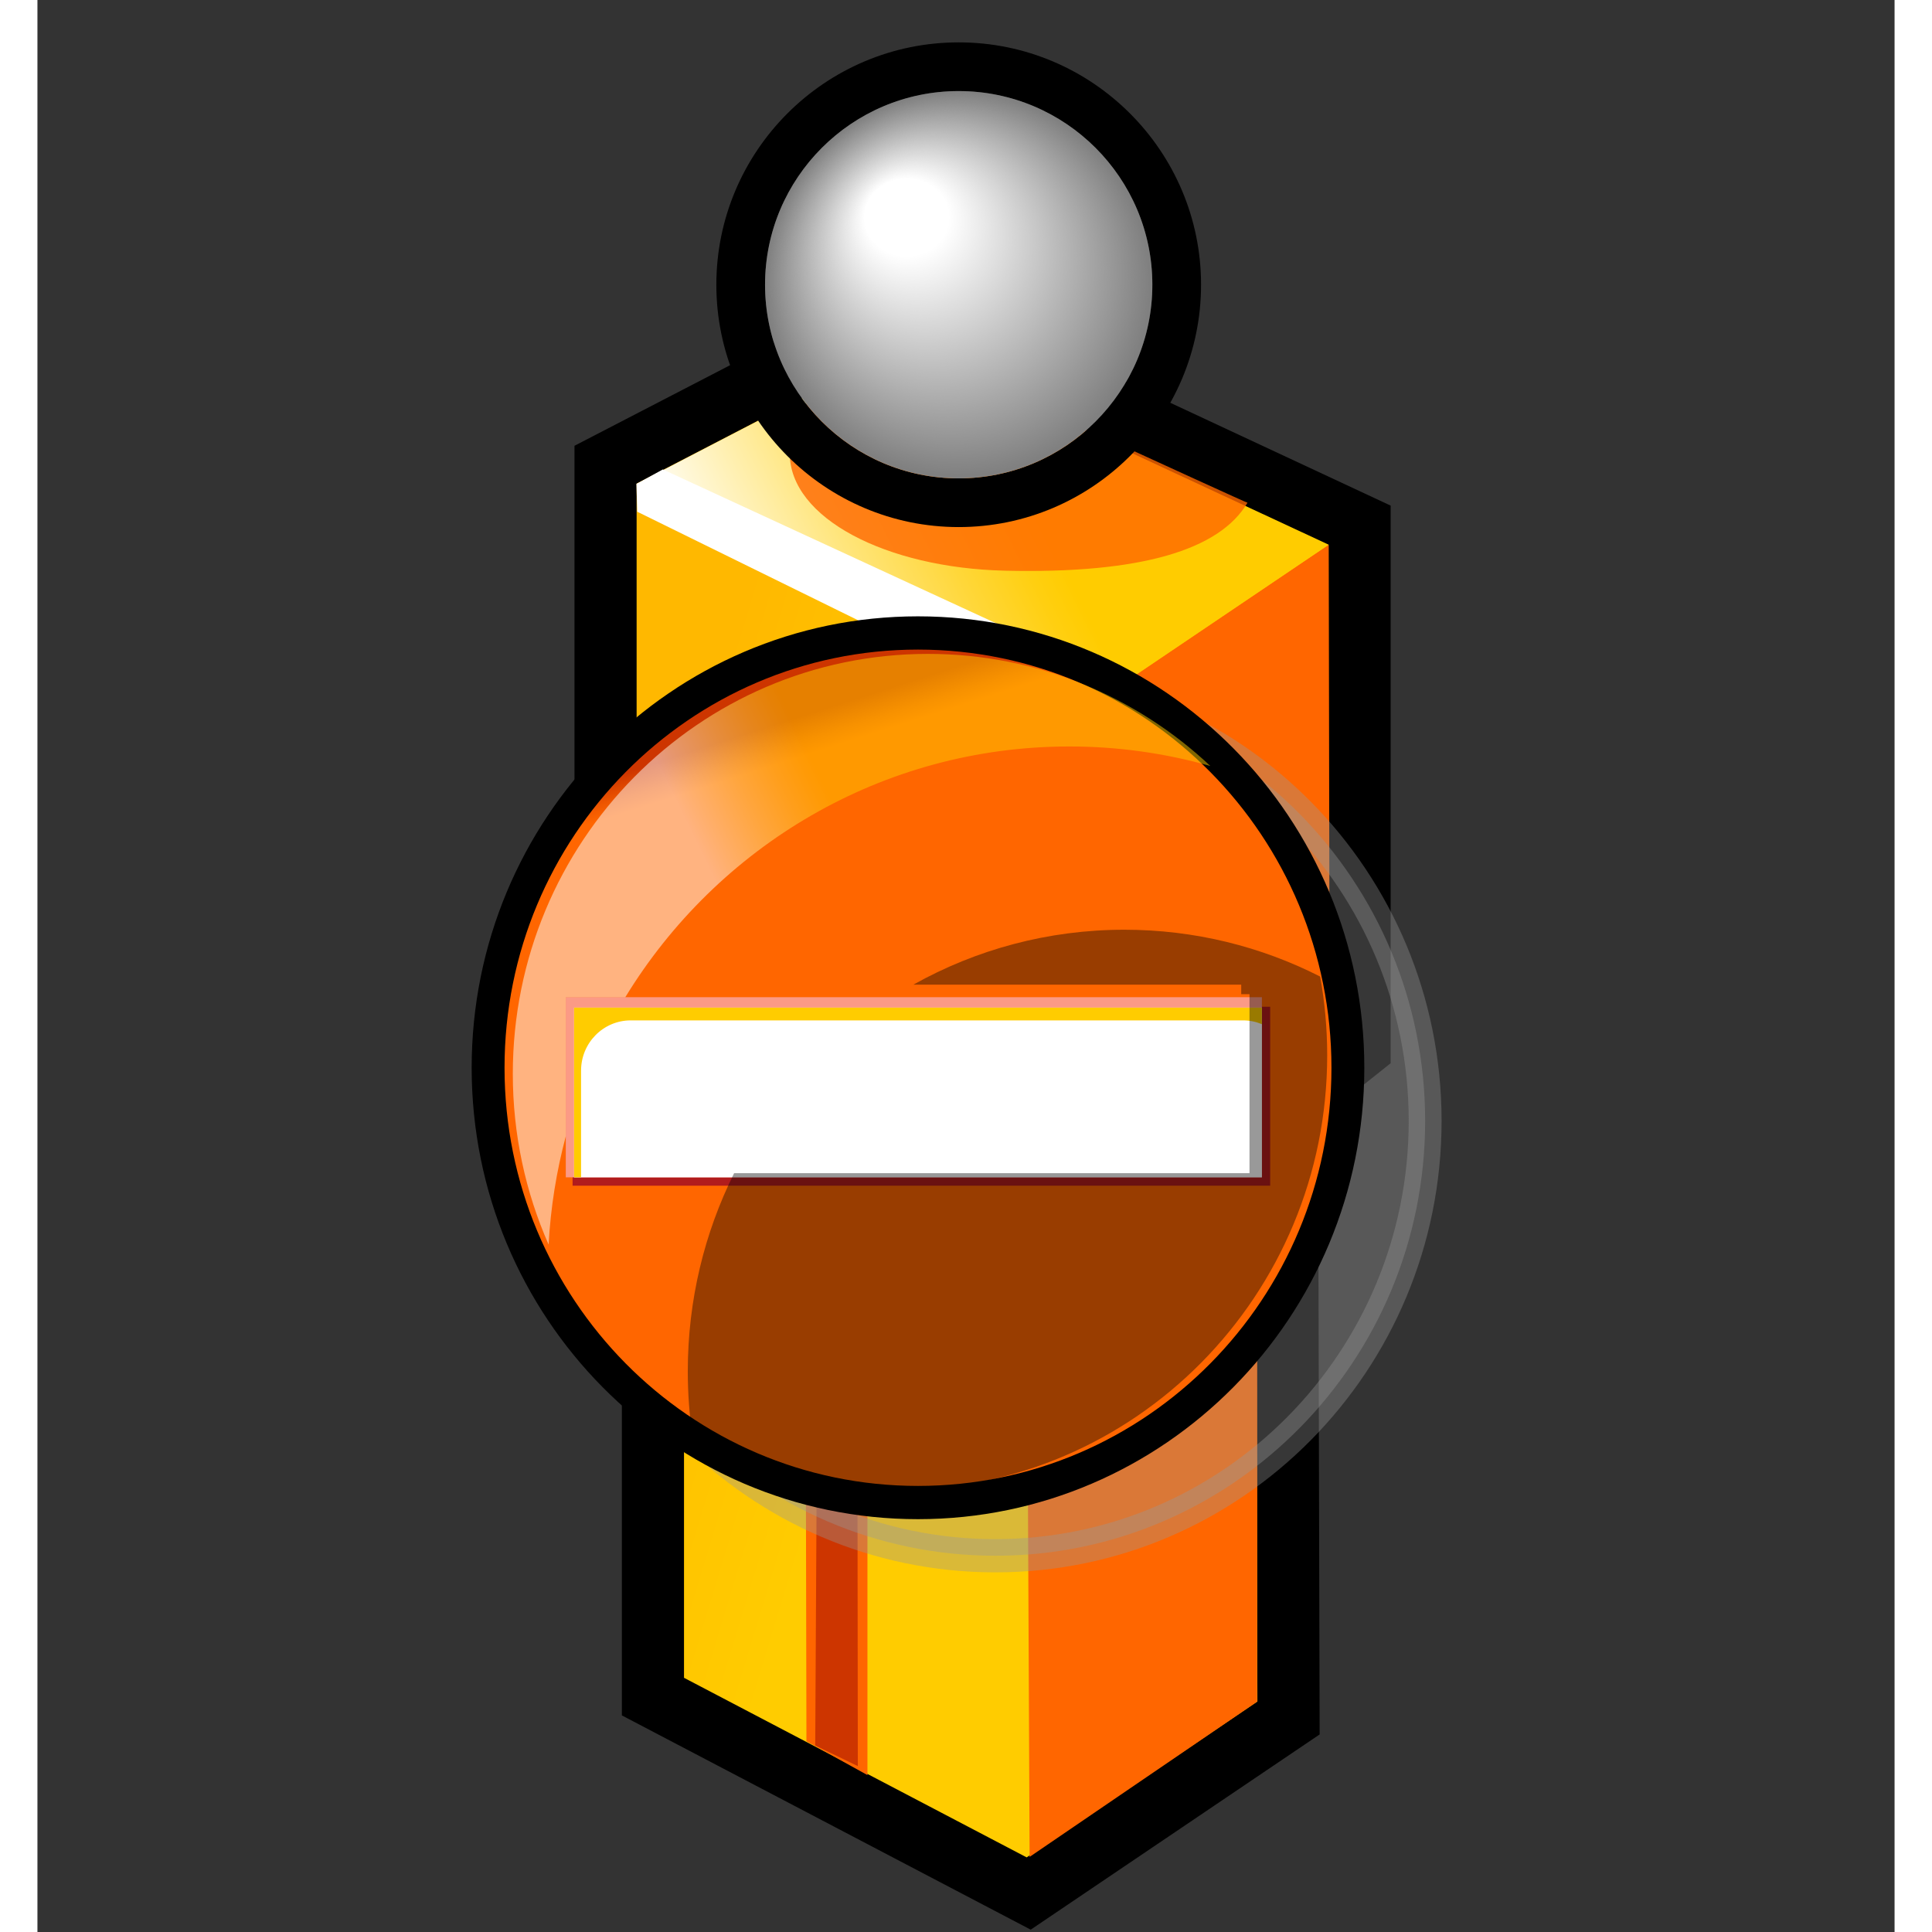 <?xml version="1.0" encoding="UTF-8" standalone="no"?>
<!DOCTYPE svg PUBLIC "-//W3C//DTD SVG 20010904//EN"
"http://www.w3.org/TR/2001/REC-SVG-20010904/DTD/svg10.dtd">
<!-- Created with Sodipodi ("http://www.sodipodi.com/") -->
<svg
   xmlns="http://www.w3.org/2000/svg"
   xmlns:xlink="http://www.w3.org/1999/xlink"
   version="1"
   x="0"
   y="0"
   width="60"
   height="60"
   viewBox="0.287 -0.141 124 129"
   id="svg153">
  <rect x="0.287" y="-0.141" width="124" height="129" fill="#333333" stroke="none"/>
  <defs
     id="defs523" />
  <g
     transform="matrix(1.084,0,0,1.084,19.078,-10.85)"
     style="font-size:12;"
     id="g1286">
    <path
       d="M 34.158 27.802 L 15.745 37.337 L 15.745 74.532 C 15.745 74.532 18.425 75.748 18.663 75.856 C 18.663 80.198 18.663 115.541 18.663 115.541 L 43.847 128.739 L 61.644 116.714 C 61.644 116.714 61.556 82.275 61.548 78.929 C 62.871 77.874 66.017 75.37 66.017 75.37 L 66.017 41.022 L 35.83 26.936 L 34.158 27.802 z "
       id="path208" />
    <g
       id="g209">
      <path
         d="M 62.189 43.46 L 35.919 31.2 L 19.572 39.665 L 19.572 72.066 L 22.491 73.39 L 22.491 113.225 L 43.598 124.287 L 57.81 114.683 L 57.714 77.085 L 62.189 73.524 L 62.189 43.46 L 62.189 43.46 z "
         id="path210" />
    </g>
    <g
       id="g211">
      <linearGradient
         x1="33.536"
         y1="93.762"
         x2="13.731"
         y2="87.754"
         id="XMLID_5_"
         gradientUnits="userSpaceOnUse"
         spreadMethod="pad">
        <stop
           style="stop-color:#ffcc00;stop-opacity:1;"
           offset="0"
           id="stop213" />
        <stop
           style="stop-color:#ffbc00;stop-opacity:1;"
           offset="0.811"
           id="stop214" />
        <stop
           style="stop-color:#ffb800;stop-opacity:1;"
           offset="1"
           id="stop215" />
        
        
        
      </linearGradient>
      <path
         d="M 22.491 71.19 L 22.491 113.225 L 43.598 124.287 L 57.81 114.683 L 57.706 73.62 L 46.38 81.967 L 22.491 71.19 z "
         style="fill:url(#XMLID_5_);"
         id="path219" />
    </g>
    <g
       id="g220">
      <path
         d="M 43.578 80.414 L 57.798 70.781 L 57.798 114.692 L 43.778 124.257 L 43.578 80.414 z "
         style="fill:#ff6600;"
         id="path221" />
    </g>
    <g
       id="g222">
      <linearGradient
         x1="52.671"
         y1="87.704"
         x2="50.952"
         y2="82.26"
         id="XMLID_6_"
         gradientUnits="userSpaceOnUse"
         spreadMethod="pad">
        <stop
           style="stop-color:#ff6600;stop-opacity:1;"
           offset="0"
           id="stop224" />
        <stop
           style="stop-color:#ef5700;stop-opacity:1;"
           offset="0.377"
           id="stop225" />
        <stop
           style="stop-color:#cd3500;stop-opacity:1;"
           offset="1"
           id="stop226" />
        
        
        
      </linearGradient>
      <path
         d="M 43.577 80.177 L 57.796 70.546 L 57.796 85.455 L 43.692 92.658 L 43.577 80.177 z "
         style="fill:url(#XMLID_6_);"
         id="path230" />
    </g>
    <g
       id="g231">
      <linearGradient
         x1="44.161"
         y1="58.74"
         x2="24.357"
         y2="52.733"
         id="XMLID_7_"
         gradientUnits="userSpaceOnUse"
         spreadMethod="pad">
        <stop
           style="stop-color:#ffcc00;stop-opacity:1;"
           offset="0"
           id="stop233" />
        <stop
           style="stop-color:#ffbc00;stop-opacity:1;"
           offset="0.811"
           id="stop234" />
        <stop
           style="stop-color:#ffb800;stop-opacity:1;"
           offset="1"
           id="stop235" />
        
        
        
      </linearGradient>
      <path
         d="M 19.572 39.665 L 19.572 72.066 L 47.885 84.911 L 62.189 73.526 L 62.189 43.46 L 35.919 31.2 L 19.572 39.665 z "
         style="fill:url(#XMLID_7_);"
         id="path239" />
    </g>
    <g
       id="g240">
      <path
         d="M 47.771 53.155 L 62.2 43.43 L 62.261 73.583 L 47.886 84.946 L 47.771 53.155 z "
         style="fill:#ff6600;"
         id="path241" />
    </g>
    <path
       d="M 31.876 83.159 C 30.892 82.645 29.963 83.357 29.963 83.357 L 30.032 117.135 L 33.79 119.217 L 33.79 85.345 C 33.79 85.345 32.802 83.64 31.876 83.159 z "
       style="fill:#ff6600;"
       id="path242" />
    <path
       d="M 31.733 83.935 C 30.909 83.775 30.755 84.242 30.755 84.242 L 30.574 117.396 L 33.197 118.664 L 33.158 85.346 C 33.159 85.345 32.503 84.086 31.733 83.935 z "
       style="fill:#cd3500;"
       id="path243" />
    <g
       id="g244">
      <linearGradient
         x1="44.07"
         y1="41.096"
         x2="25.079"
         y2="50.449"
         id="XMLID_8_"
         gradientUnits="userSpaceOnUse"
         spreadMethod="pad">
        <stop
           style="stop-color:#ffcc00;stop-opacity:1;"
           offset="0"
           id="stop246" />
        <stop
           style="stop-color:#ffcf10;stop-opacity:1;"
           offset="0.096"
           id="stop247" />
        <stop
           style="stop-color:#ffd739;stop-opacity:1;"
           offset="0.283"
           id="stop248" />
        <stop
           style="stop-color:#ffe57b;stop-opacity:1;"
           offset="0.543"
           id="stop249" />
        <stop
           style="stop-color:#fff7d6;stop-opacity:1;"
           offset="0.862"
           id="stop250" />
        <stop
           style="stop-color:#ffffff;stop-opacity:1;"
           offset="1"
           id="stop251" />
        
        
        
      </linearGradient>
      <path
         d="M 19.56 39.69 L 47.754 53.19 L 62.2 43.43 L 35.919 31.2 L 19.56 39.69 z "
         style="fill:url(#XMLID_8_);"
         id="path255" />
    </g>
    <path
       d="M 19.56 39.69 L 19.611 41.399 L 47.765 55.237 L 47.754 53.19 L 49.632 51.928 L 21.186 38.795 L 19.56 39.69 z "
       style="fill:#ffffff;"
       id="path256" />
    <g
       style="opacity:0.8;"
       id="g257">
      <path
         d="M 29.004 37.802 C 29.004 34.905 31.464 32.306 35.982 31.154 C 36.036 31.158 57.193 40.892 57.2 40.845 C 55.482 43.755 50.631 45.226 42.267 45.032 C 34.944 44.861 29.004 41.794 29.004 37.802 z "
         style="fill:#ff6600;"
         id="path258" />
    </g>
    <path
       d="M 24.483 27.417 C 24.483 35.648 31.179 42.345 39.41 42.345 C 47.641 42.345 54.339 35.649 54.339 27.417 C 54.339 19.186 47.642 12.489 39.41 12.489 C 31.18 12.489 24.483 19.186 24.483 27.417 z M 27.483 27.417 C 27.483 20.84 32.833 15.489 39.41 15.489 C 45.988 15.489 51.339 20.84 51.339 27.417 C 51.339 33.994 45.988 39.345 39.41 39.345 C 32.833 39.345 27.483 33.994 27.483 27.417 z "
       id="path259" />
    <g
       id="g261">
      <path
         d="M 27.483 27.417 C 27.483 20.84 32.834 15.489 39.41 15.489 C 45.988 15.489 51.339 20.84 51.339 27.417 C 51.339 33.994 45.988 39.345 39.41 39.345 C 32.834 39.345 27.483 33.994 27.483 27.417 z "
         style="fill:#808080;"
         id="path262" />
      <path
         d="M 39.385 15.531 C 45.923 15.531 51.241 20.848 51.241 27.385 C 51.241 33.921 45.923 39.238 39.385 39.238 C 32.849 39.238 27.531 33.921 27.531 27.385 C 27.531 20.848 32.849 15.531 39.385 15.531 z "
         style="fill:#808080;"
         id="path263" />
      <path
         d="M 39.36 15.573 C 45.858 15.573 51.143 20.857 51.143 27.352 C 51.143 33.847 45.858 39.131 39.36 39.131 C 32.863 39.131 27.579 33.847 27.579 27.352 C 27.579 20.857 32.864 15.573 39.36 15.573 z "
         style="fill:#818181;"
         id="path264" />
      <path
         d="M 39.335 15.616 C 45.793 15.616 51.046 20.866 51.046 27.32 C 51.046 33.775 45.793 39.025 39.335 39.025 C 32.879 39.025 27.626 33.775 27.626 27.32 C 27.626 20.866 32.879 15.616 39.335 15.616 z "
         style="fill:#828282;"
         id="path265" />
      <path
         d="M 39.31 15.658 C 45.728 15.658 50.949 20.875 50.949 27.288 C 50.949 33.701 45.728 38.918 39.31 38.918 C 32.894 38.918 27.674 33.701 27.674 27.288 C 27.674 20.875 32.895 15.658 39.31 15.658 z "
         style="fill:#838383;"
         id="path266" />
      <path
         d="M 39.285 15.7 C 45.663 15.7 50.851 20.884 50.851 27.256 C 50.851 33.628 45.663 38.812 39.285 38.812 C 32.909 38.812 27.722 33.628 27.722 27.256 C 27.722 20.884 32.909 15.7 39.285 15.7 z "
         style="fill:#848484;"
         id="path267" />
      <path
         d="M 39.26 15.742 C 45.598 15.742 50.753 20.892 50.753 27.223 C 50.753 33.554 45.599 38.705 39.26 38.705 C 32.925 38.705 27.769 33.555 27.769 27.224 C 27.769 20.893 32.925 15.742 39.26 15.742 z "
         style="fill:#858585;"
         id="path268" />
      <path
         d="M 39.235 15.783 C 45.533 15.783 50.655 20.9 50.655 27.191 C 50.655 33.481 45.532 38.598 39.235 38.598 C 32.939 38.598 27.817 33.481 27.817 27.191 C 27.817 20.9 32.939 15.783 39.235 15.783 z "
         style="fill:#868686;"
         id="path269" />
      <path
         d="M 39.21 15.826 C 45.468 15.826 50.557 20.909 50.557 27.159 C 50.557 33.408 45.468 38.492 39.21 38.492 C 32.954 38.492 27.864 33.408 27.864 27.159 C 27.865 20.909 32.955 15.826 39.21 15.826 z "
         style="fill:#878787;"
         id="path270" />
      <path
         d="M 39.186 15.868 C 45.404 15.868 50.461 20.918 50.461 27.127 C 50.461 33.335 45.404 38.385 39.186 38.385 C 32.97 38.385 27.913 33.335 27.913 27.127 C 27.913 20.918 32.97 15.868 39.186 15.868 z "
         style="fill:#888888;"
         id="path271" />
      <path
         d="M 39.161 15.91 C 45.339 15.91 50.363 20.927 50.363 27.095 C 50.363 33.262 45.339 38.279 39.161 38.279 C 32.985 38.279 27.961 33.262 27.961 27.095 C 27.96 20.927 32.984 15.91 39.161 15.91 z "
         style="fill:#898989;"
         id="path272" />
      <path
         d="M 39.136 15.952 C 45.274 15.952 50.265 20.935 50.265 27.062 C 50.265 33.189 45.273 38.172 39.136 38.172 C 33 38.172 28.008 33.188 28.008 27.062 C 28.008 20.936 33 15.952 39.136 15.952 z "
         style="fill:#8a8a8a;"
         id="path273" />
      <path
         d="M 39.11 15.994 C 45.208 15.994 50.167 20.945 50.167 27.03 C 50.167 33.115 45.208 38.066 39.11 38.066 C 33.015 38.066 28.055 33.116 28.055 27.03 C 28.056 20.944 33.015 15.994 39.11 15.994 z "
         style="fill:#8b8b8b;"
         id="path274" />
      <path
         d="M 39.085 16.036 C 45.143 16.036 50.069 20.953 50.069 26.997 C 50.069 33.041 45.142 37.958 39.085 37.958 C 33.029 37.958 28.103 33.041 28.103 26.997 C 28.103 20.953 33.03 16.036 39.085 16.036 z "
         style="fill:#8c8c8c;"
         id="path275" />
      <path
         d="M 39.061 16.078 C 45.079 16.078 49.973 20.961 49.973 26.965 C 49.973 32.968 45.079 37.851 39.061 37.851 C 33.046 37.851 28.151 32.968 28.151 26.965 C 28.151 20.961 33.045 16.078 39.061 16.078 z "
         style="fill:#8d8d8d;"
         id="path276" />
      <path
         d="M 39.036 16.12 C 45.014 16.12 49.875 20.97 49.875 26.932 C 49.875 32.895 45.014 37.745 39.036 37.745 C 33.06 37.745 28.199 32.895 28.199 26.932 C 28.199 20.97 33.06 16.12 39.036 16.12 z "
         style="fill:#8e8e8e;"
         id="path277" />
      <path
         d="M 39.011 16.162 C 44.949 16.162 49.778 20.978 49.778 26.9 C 49.778 32.822 44.949 37.638 39.011 37.638 C 33.075 37.638 28.247 32.822 28.247 26.9 C 28.247 20.979 33.075 16.162 39.011 16.162 z "
         style="fill:#8f8f8f;"
         id="path278" />
      <path
         d="M 38.986 16.204 C 44.883 16.204 49.679 20.987 49.679 26.868 C 49.679 32.749 44.883 37.532 38.986 37.532 C 33.09 37.532 28.294 32.749 28.294 26.868 C 28.294 20.987 33.09 16.204 38.986 16.204 z "
         style="fill:#909090;"
         id="path279" />
      <path
         d="M 38.961 16.247 C 44.818 16.247 49.582 20.997 49.582 26.836 C 49.582 32.675 44.818 37.425 38.961 37.425 C 33.105 37.425 28.341 32.675 28.341 26.836 C 28.341 20.997 33.105 16.247 38.961 16.247 z "
         style="fill:#919191;"
         id="path280" />
      <path
         d="M 38.936 16.289 C 44.753 16.289 49.484 21.005 49.484 26.803 C 49.484 32.602 44.753 37.318 38.936 37.318 C 33.121 37.318 28.389 32.602 28.389 26.803 C 28.389 21.005 33.121 16.289 38.936 16.289 z "
         style="fill:#929292;"
         id="path281" />
      <path
         d="M 38.911 16.33 C 44.688 16.33 49.387 21.013 49.387 26.771 C 49.387 32.528 44.689 37.211 38.911 37.211 C 33.136 37.211 28.437 32.528 28.437 26.771 C 28.437 21.013 33.136 16.33 38.911 16.33 z "
         style="fill:#939393;"
         id="path282" />
      <path
         d="M 38.886 16.372 C 44.623 16.372 49.289 21.022 49.289 26.739 C 49.289 32.456 44.622 37.105 38.886 37.105 C 33.15 37.105 28.485 32.455 28.485 26.739 C 28.485 21.023 33.15 16.372 38.886 16.372 z "
         style="fill:#949494;"
         id="path283" />
      <path
         d="M 38.861 16.414 C 44.558 16.414 49.192 21.031 49.192 26.706 C 49.192 32.381 44.558 36.998 38.861 36.998 C 33.166 36.998 28.532 32.382 28.532 26.706 C 28.533 21.031 33.166 16.414 38.861 16.414 z "
         style="fill:#959595;"
         id="path284" />
      <path
         d="M 38.836 16.456 C 44.493 16.456 49.094 21.039 49.094 26.674 C 49.094 32.309 44.493 36.891 38.836 36.891 C 33.181 36.891 28.58 32.308 28.58 26.674 C 28.58 21.04 33.181 16.456 38.836 16.456 z "
         style="fill:#969696;"
         id="path285" />
      <path
         d="M 38.812 16.499 C 44.429 16.499 48.997 21.049 48.997 26.642 C 48.997 32.235 44.429 36.786 38.812 36.786 C 33.196 36.786 28.628 32.236 28.628 26.642 C 28.628 21.048 33.196 16.499 38.812 16.499 z "
         style="fill:#979797;"
         id="path286" />
      <path
         d="M 38.787 16.541 C 44.364 16.541 48.899 21.058 48.899 26.61 C 48.899 32.162 44.364 36.679 38.787 36.679 C 33.211 36.679 28.676 32.162 28.676 26.61 C 28.676 21.058 33.211 16.541 38.787 16.541 z "
         style="fill:#989898;"
         id="path287" />
      <path
         d="M 38.762 16.583 C 44.299 16.583 48.801 21.066 48.801 26.578 C 48.801 32.089 44.299 36.572 38.762 36.572 C 33.226 36.572 28.723 32.089 28.723 26.578 C 28.723 21.065 33.226 16.583 38.762 16.583 z "
         style="fill:#999999;"
         id="path288" />
      <path
         d="M 38.736 16.625 C 44.233 16.625 48.703 21.074 48.703 26.545 C 48.703 32.016 44.233 36.465 38.736 36.465 C 33.241 36.465 28.771 32.015 28.771 26.545 C 28.771 21.075 33.241 16.625 38.736 16.625 z "
         style="fill:#9a9a9a;"
         id="path289" />
      <path
         d="M 38.711 16.667 C 44.168 16.667 48.606 21.084 48.606 26.513 C 48.606 31.943 44.168 36.359 38.711 36.359 C 33.256 36.359 28.818 31.943 28.818 26.513 C 28.818 21.083 33.256 16.667 38.711 16.667 z "
         style="fill:#9b9b9b;"
         id="path290" />
      <path
         d="M 38.687 16.709 C 44.104 16.709 48.509 21.091 48.509 26.48 C 48.509 31.869 44.104 36.251 38.687 36.251 C 33.271 36.251 28.867 31.868 28.867 26.48 C 28.867 21.092 33.271 16.709 38.687 16.709 z "
         style="fill:#9c9c9c;"
         id="path291" />
      <path
         d="M 38.662 16.751 C 44.038 16.751 48.411 21.1 48.411 26.448 C 48.411 31.796 44.038 36.145 38.662 36.145 C 33.287 36.145 28.914 31.795 28.914 26.448 C 28.914 21.101 33.287 16.751 38.662 16.751 z "
         style="fill:#9d9d9d;"
         id="path292" />
      <path
         d="M 38.637 16.793 C 43.973 16.793 48.313 21.109 48.313 26.415 C 48.313 31.722 43.973 36.038 38.637 36.038 C 33.302 36.038 28.962 31.722 28.962 26.415 C 28.962 21.109 33.302 16.793 38.637 16.793 z "
         style="fill:#9e9e9e;"
         id="path293" />
      <path
         d="M 38.612 16.835 C 43.908 16.835 48.216 21.118 48.216 26.383 C 48.216 31.649 43.908 35.932 38.612 35.932 C 33.317 35.932 29.01 31.649 29.01 26.383 C 29.01 21.118 33.316 16.835 38.612 16.835 z "
         style="fill:#9f9f9f;"
         id="path294" />
      <path
         d="M 38.587 16.876 C 43.843 16.876 48.118 21.126 48.118 26.351 C 48.118 31.576 43.843 35.825 38.587 35.825 C 33.332 35.825 29.057 31.575 29.057 26.351 C 29.057 21.126 33.332 16.876 38.587 16.876 z "
         style="fill:#a0a0a0;"
         id="path295" />
      <path
         d="M 38.562 16.919 C 43.779 16.919 48.021 21.135 48.021 26.319 C 48.021 31.503 43.779 35.718 38.562 35.718 C 33.347 35.718 29.105 31.502 29.105 26.319 C 29.105 21.136 33.347 16.919 38.562 16.919 z "
         style="fill:#a1a1a1;"
         id="path296" />
      <path
         d="M 38.537 16.961 C 43.714 16.961 47.923 21.144 47.923 26.287 C 47.923 31.43 43.714 35.612 38.537 35.612 C 33.362 35.612 29.153 31.43 29.153 26.287 C 29.152 21.144 33.362 16.961 38.537 16.961 z "
         style="fill:#a2a2a2;"
         id="path297" />
      <path
         d="M 38.512 17.003 C 43.649 17.003 47.825 21.152 47.825 26.254 C 47.825 31.356 43.648 35.505 38.512 35.505 C 33.377 35.505 29.2 31.356 29.2 26.254 C 29.2 21.152 33.377 17.003 38.512 17.003 z "
         style="fill:#a3a3a3;"
         id="path298" />
      <path
         d="M 38.487 17.045 C 43.584 17.045 47.728 21.161 47.728 26.222 C 47.728 31.283 43.584 35.399 38.487 35.399 C 33.392 35.399 29.248 31.283 29.248 26.222 C 29.248 21.161 33.392 17.045 38.487 17.045 z "
         style="fill:#a4a4a4;"
         id="path299" />
      <path
         d="M 38.462 17.087 C 43.519 17.087 47.63 21.17 47.63 26.19 C 47.63 31.21 43.518 35.292 38.462 35.292 C 33.407 35.292 29.295 31.209 29.295 26.19 C 29.295 21.171 33.407 17.087 38.462 17.087 z "
         style="fill:#a5a5a5;"
         id="path300" />
      <path
         d="M 38.437 17.129 C 43.453 17.129 47.533 21.178 47.533 26.157 C 47.533 31.136 43.453 35.184 38.437 35.184 C 33.422 35.184 29.343 31.135 29.343 26.157 C 29.343 21.178 33.422 17.129 38.437 17.129 z "
         style="fill:#a6a6a6;"
         id="path301" />
      <path
         d="M 38.412 17.171 C 43.388 17.171 47.434 21.186 47.434 26.124 C 47.434 31.062 43.388 35.078 38.412 35.078 C 33.437 35.078 29.391 31.062 29.391 26.124 C 29.391 21.186 33.437 17.171 38.412 17.171 z "
         style="fill:#a7a7a7;"
         id="path302" />
      <path
         d="M 38.387 17.213 C 43.323 17.213 47.337 21.195 47.337 26.092 C 47.337 30.989 43.323 34.971 38.387 34.971 C 33.452 34.971 29.438 30.989 29.438 26.092 C 29.438 21.196 33.452 17.213 38.387 17.213 z "
         style="fill:#a8a8a8;"
         id="path303" />
      <path
         d="M 38.362 17.255 C 43.258 17.255 47.239 21.204 47.239 26.06 C 47.239 30.915 43.258 34.865 38.362 34.865 C 33.467 34.865 29.486 30.916 29.486 26.06 C 29.486 21.204 33.467 17.255 38.362 17.255 z "
         style="fill:#a9a9a9;"
         id="path304" />
      <path
         d="M 38.337 17.297 C 43.193 17.297 47.142 21.213 47.142 26.027 C 47.142 30.841 43.194 34.757 38.337 34.757 C 33.483 34.757 29.534 30.841 29.534 26.027 C 29.534 21.213 33.482 17.297 38.337 17.297 z "
         style="fill:#aaaaaa;"
         id="path305" />
      <path
         d="M 38.312 17.34 C 43.128 17.34 47.044 21.222 47.044 25.995 C 47.044 30.769 43.127 34.651 38.312 34.651 C 33.498 34.651 29.582 30.769 29.582 25.995 C 29.582 21.222 33.498 17.34 38.312 17.34 z "
         style="fill:#ababab;"
         id="path306" />
      <path
         d="M 38.287 17.381 C 43.063 17.381 46.947 21.23 46.947 25.963 C 46.947 30.695 43.064 34.545 38.287 34.545 C 33.512 34.545 29.629 30.696 29.629 25.963 C 29.629 21.23 33.512 17.381 38.287 17.381 z "
         style="fill:#acacac;"
         id="path307" />
      <path
         d="M 38.262 17.423 C 42.998 17.423 46.849 21.238 46.849 25.931 C 46.849 30.623 42.998 34.438 38.262 34.438 C 33.528 34.438 29.677 30.623 29.677 25.931 C 29.677 21.239 33.528 17.423 38.262 17.423 z "
         style="fill:#adadad;"
         id="path308" />
      <path
         d="M 38.237 17.465 C 42.933 17.465 46.751 21.248 46.751 25.899 C 46.751 30.55 42.933 34.332 38.237 34.332 C 33.543 34.332 29.724 30.55 29.724 25.899 C 29.724 21.248 33.543 17.465 38.237 17.465 z "
         style="fill:#aeaeae;"
         id="path309" />
      <path
         d="M 38.213 17.507 C 42.869 17.507 46.654 21.256 46.654 25.866 C 46.654 30.476 42.869 34.224 38.213 34.224 C 33.558 34.224 29.772 30.475 29.772 25.866 C 29.772 21.257 33.558 17.507 38.213 17.507 z "
         style="fill:#afafaf;"
         id="path310" />
      <path
         d="M 38.188 17.55 C 42.804 17.55 46.557 21.265 46.557 25.834 C 46.557 30.403 42.804 34.118 38.188 34.118 C 33.573 34.118 29.82 30.403 29.82 25.834 C 29.82 21.265 33.573 17.55 38.188 17.55 z "
         style="fill:#b0b0b0;"
         id="path311" />
      <path
         d="M 38.163 17.592 C 42.739 17.592 46.459 21.274 46.459 25.802 C 46.459 30.33 42.738 34.012 38.163 34.012 C 33.588 34.012 29.868 30.33 29.868 25.802 C 29.868 21.274 33.588 17.592 38.163 17.592 z "
         style="fill:#b1b1b1;"
         id="path312" />
      <path
         d="M 38.138 17.634 C 42.674 17.634 46.362 21.283 46.362 25.77 C 46.362 30.257 42.674 33.905 38.138 33.905 C 33.603 33.905 29.916 30.257 29.916 25.77 C 29.916 21.283 33.603 17.634 38.138 17.634 z "
         style="fill:#b2b2b2;"
         id="path313" />
      <path
         d="M 38.113 17.676 C 42.609 17.676 46.264 21.291 46.264 25.737 C 46.264 30.183 42.609 33.799 38.113 33.799 C 33.618 33.799 29.963 30.184 29.963 25.737 C 29.963 21.291 33.618 17.676 38.113 17.676 z "
         style="fill:#b3b3b3;"
         id="path314" />
      <path
         d="M 38.088 17.718 C 42.543 17.718 46.166 21.3 46.166 25.705 C 46.166 30.11 42.543 33.692 38.088 33.692 C 33.633 33.692 30.011 30.11 30.011 25.705 C 30.011 21.3 33.633 17.718 38.088 17.718 z "
         style="fill:#b4b4b4;"
         id="path315" />
      <path
         d="M 38.063 17.76 C 42.478 17.76 46.068 21.308 46.068 25.672 C 46.068 30.036 42.478 33.585 38.063 33.585 C 33.648 33.585 30.058 30.037 30.058 25.672 C 30.058 21.309 33.648 17.76 38.063 17.76 z "
         style="fill:#b5b5b5;"
         id="path316" />
      <path
         d="M 38.038 17.802 C 42.413 17.802 45.971 21.317 45.971 25.64 C 45.971 29.963 42.414 33.478 38.038 33.478 C 33.663 33.478 30.106 29.962 30.106 25.64 C 30.106 21.317 33.664 17.802 38.038 17.802 z "
         style="fill:#b6b6b6;"
         id="path317" />
      <path
         d="M 38.013 17.844 C 42.348 17.844 45.873 21.326 45.873 25.607 C 45.873 29.889 42.349 33.371 38.013 33.371 C 33.678 33.371 30.154 29.889 30.154 25.607 C 30.154 21.326 33.678 17.844 38.013 17.844 z "
         style="fill:#b7b7b7;"
         id="path318" />
      <path
         d="M 37.988 17.886 C 42.284 17.886 45.776 21.334 45.776 25.575 C 45.776 29.816 42.284 33.264 37.988 33.264 C 33.694 33.264 30.201 29.816 30.201 25.575 C 30.201 21.334 33.693 17.886 37.988 17.886 z "
         style="fill:#b8b8b8;"
         id="path319" />
      <path
         d="M 37.963 17.928 C 42.218 17.928 45.678 21.344 45.678 25.544 C 45.678 29.744 42.219 33.159 37.963 33.159 C 33.709 33.159 30.249 29.743 30.249 25.544 C 30.249 21.343 33.708 17.928 37.963 17.928 z "
         style="fill:#b9b9b9;"
         id="path320" />
      <path
         d="M 37.938 17.97 C 42.153 17.97 45.58 21.351 45.58 25.511 C 45.58 29.67 42.153 33.052 37.938 33.052 C 33.724 33.052 30.297 29.67 30.297 25.511 C 30.297 21.352 33.724 17.97 37.938 17.97 z "
         style="fill:#bababa;"
         id="path321" />
      <path
         d="M 37.913 18.012 C 42.088 18.012 45.482 21.361 45.482 25.478 C 45.482 29.596 42.088 32.944 37.913 32.944 C 33.739 32.944 30.345 29.596 30.345 25.478 C 30.345 21.361 33.739 18.012 37.913 18.012 z "
         style="fill:#bbbbbb;"
         id="path322" />
      <path
         d="M 37.888 18.054 C 42.023 18.054 45.385 21.369 45.385 25.446 C 45.385 29.523 42.024 32.838 37.888 32.838 C 33.754 32.838 30.392 29.523 30.392 25.446 C 30.392 21.369 33.754 18.054 37.888 18.054 z "
         style="fill:#bcbcbc;"
         id="path323" />
      <path
         d="M 37.863 18.096 C 41.958 18.096 45.287 21.378 45.287 25.414 C 45.287 29.45 41.957 32.732 37.863 32.732 C 33.769 32.732 30.439 29.45 30.439 25.414 C 30.439 21.378 33.769 18.096 37.863 18.096 z "
         style="fill:#bdbdbd;"
         id="path324" />
      <path
         d="M 37.838 18.138 C 41.893 18.138 45.19 21.387 45.19 25.382 C 45.19 29.377 41.893 32.625 37.838 32.625 C 33.784 32.625 30.487 29.376 30.487 25.382 C 30.487 21.387 33.784 18.138 37.838 18.138 z "
         style="fill:#bebebe;"
         id="path325" />
      <path
         d="M 37.813 18.181 C 41.828 18.181 45.092 21.396 45.092 25.35 C 45.092 29.304 41.828 32.519 37.813 32.519 C 33.798 32.519 30.535 29.304 30.535 25.35 C 30.535 21.396 33.799 18.181 37.813 18.181 z "
         style="fill:#bfbfbf;"
         id="path326" />
      <path
         d="M 37.788 18.223 C 41.764 18.223 44.995 21.404 44.995 25.317 C 44.995 29.231 41.764 32.412 37.788 32.412 C 33.814 32.412 30.583 29.231 30.583 25.317 C 30.583 21.404 33.814 18.223 37.788 18.223 z "
         style="fill:#c0c0c0;"
         id="path327" />
      <path
         d="M 37.763 18.265 C 41.698 18.265 44.897 21.413 44.897 25.285 C 44.897 29.157 41.698 32.306 37.763 32.306 C 33.829 32.306 30.63 29.158 30.63 25.285 C 30.63 21.412 33.829 18.265 37.763 18.265 z "
         style="fill:#c1c1c1;"
         id="path328" />
      <path
         d="M 37.738 18.307 C 41.633 18.307 44.799 21.422 44.799 25.253 C 44.799 29.084 41.633 32.199 37.738 32.199 C 33.844 32.199 30.678 29.084 30.678 25.253 C 30.678 21.422 33.844 18.307 37.738 18.307 z "
         style="fill:#c2c2c2;"
         id="path329" />
      <path
         d="M 37.713 18.349 C 41.568 18.349 44.701 21.43 44.701 25.221 C 44.701 29.011 41.568 32.093 37.713 32.093 C 33.859 32.093 30.726 29.011 30.726 25.221 C 30.726 21.43 33.859 18.349 37.713 18.349 z "
         style="fill:#c3c3c3;"
         id="path330" />
      <path
         d="M 37.688 18.391 C 41.503 18.391 44.604 21.439 44.604 25.188 C 44.604 28.937 41.503 31.985 37.688 31.985 C 33.874 31.985 30.773 28.937 30.773 25.188 C 30.773 21.438 33.875 18.391 37.688 18.391 z "
         style="fill:#c4c4c4;"
         id="path331" />
      <path
         d="M 37.664 18.433 C 41.439 18.433 44.507 21.448 44.507 25.156 C 44.507 28.864 41.439 31.879 37.664 31.879 C 33.89 31.879 30.822 28.864 30.822 25.156 C 30.821 21.447 33.89 18.433 37.664 18.433 z "
         style="fill:#c5c5c5;"
         id="path332" />
      <path
         d="M 37.639 18.475 C 41.374 18.475 44.41 21.456 44.41 25.123 C 44.41 28.79 41.374 31.771 37.639 31.771 C 33.905 31.771 30.869 28.79 30.869 25.123 C 30.869 21.456 33.905 18.475 37.639 18.475 z "
         style="fill:#c6c6c6;"
         id="path333" />
      <path
         d="M 37.613 18.517 C 41.308 18.517 44.311 21.465 44.311 25.091 C 44.311 28.717 41.308 31.665 37.613 31.665 C 33.92 31.665 30.916 28.717 30.916 25.091 C 30.917 21.465 33.92 18.517 37.613 18.517 z "
         style="fill:#c7c7c7;"
         id="path334" />
      <path
         d="M 37.589 18.559 C 41.243 18.559 44.214 21.474 44.214 25.059 C 44.214 28.644 41.243 31.559 37.589 31.559 C 33.935 31.559 30.964 28.644 30.964 25.059 C 30.964 21.474 33.935 18.559 37.589 18.559 z "
         style="fill:#c8c8c8;"
         id="path335" />
      <path
         d="M 37.564 18.601 C 41.179 18.601 44.116 21.482 44.116 25.027 C 44.116 28.572 41.178 31.452 37.564 31.452 C 33.95 31.452 31.012 28.571 31.012 25.027 C 31.012 21.483 33.95 18.601 37.564 18.601 z "
         style="fill:#c9c9c9;"
         id="path336" />
      <path
         d="M 37.539 18.643 C 41.113 18.643 44.018 21.491 44.018 24.994 C 44.018 28.497 41.113 31.345 37.539 31.345 C 33.965 31.345 31.06 28.497 31.06 24.994 C 31.06 21.491 33.965 18.643 37.539 18.643 z "
         style="fill:#cacaca;"
         id="path337" />
      <path
         d="M 37.514 18.685 C 41.049 18.685 43.921 21.499 43.921 24.962 C 43.921 28.424 41.048 31.238 37.514 31.238 C 33.98 31.238 31.108 28.424 31.108 24.962 C 31.107 21.5 33.98 18.685 37.514 18.685 z "
         style="fill:#cbcbcb;"
         id="path338" />
      <path
         d="M 37.489 18.727 C 40.984 18.727 43.823 21.508 43.823 24.929 C 43.823 28.35 40.983 31.132 37.489 31.132 C 33.995 31.132 31.155 28.351 31.155 24.929 C 31.155 21.507 33.995 18.727 37.489 18.727 z "
         style="fill:#cccccc;"
         id="path339" />
      <path
         d="M 37.464 18.769 C 40.919 18.769 43.726 21.517 43.726 24.897 C 43.726 28.277 40.918 31.025 37.464 31.025 C 34.01 31.025 31.203 28.277 31.203 24.897 C 31.203 21.517 34.01 18.769 37.464 18.769 z "
         style="fill:#cdcdcd;"
         id="path340" />
      <path
         d="M 37.439 18.811 C 40.854 18.811 43.628 21.525 43.628 24.865 C 43.628 28.205 40.853 30.919 37.439 30.919 C 34.025 30.919 31.251 28.205 31.251 24.865 C 31.251 21.525 34.025 18.811 37.439 18.811 z "
         style="fill:#cecece;"
         id="path341" />
      <path
         d="M 37.414 18.854 C 40.789 18.854 43.531 21.535 43.531 24.833 C 43.531 28.131 40.789 30.812 37.414 30.812 C 34.04 30.812 31.298 28.131 31.298 24.833 C 31.298 21.535 34.041 18.854 37.414 18.854 z "
         style="fill:#cfcfcf;"
         id="path342" />
      <path
         d="M 37.389 18.895 C 40.723 18.895 43.433 21.543 43.433 24.8 C 43.433 28.057 40.724 30.705 37.389 30.705 C 34.055 30.705 31.346 28.058 31.346 24.8 C 31.346 21.542 34.055 18.895 37.389 18.895 z "
         style="fill:#d0d0d0;"
         id="path343" />
      <path
         d="M 37.364 18.938 C 40.658 18.938 43.335 21.552 43.335 24.769 C 43.335 27.985 40.658 30.599 37.364 30.599 C 34.07 30.599 31.393 27.985 31.393 24.769 C 31.394 21.551 34.07 18.938 37.364 18.938 z "
         style="fill:#d1d1d1;"
         id="path344" />
      <path
         d="M 37.339 18.979 C 40.593 18.979 43.238 21.56 43.238 24.735 C 43.238 27.911 40.593 30.491 37.339 30.491 C 34.086 30.491 31.442 27.91 31.442 24.735 C 31.441 21.56 34.086 18.979 37.339 18.979 z "
         style="fill:#d2d2d2;"
         id="path345" />
      <path
         d="M 37.314 19.021 C 40.528 19.021 43.14 21.568 43.14 24.703 C 43.14 27.838 40.528 30.385 37.314 30.385 C 34.101 30.385 31.489 27.838 31.489 24.703 C 31.489 21.569 34.101 19.021 37.314 19.021 z "
         style="fill:#d3d3d3;"
         id="path346" />
      <path
         d="M 37.289 19.063 C 40.463 19.063 43.042 21.577 43.042 24.67 C 43.042 27.763 40.463 30.277 37.289 30.277 C 34.116 30.277 31.537 27.763 31.537 24.67 C 31.537 21.577 34.116 19.063 37.289 19.063 z "
         style="fill:#d4d4d4;"
         id="path347" />
      <path
         d="M 37.264 19.105 C 40.398 19.105 42.945 21.586 42.945 24.638 C 42.945 27.69 40.398 30.171 37.264 30.171 C 34.131 30.171 31.584 27.69 31.584 24.638 C 31.584 21.586 34.131 19.105 37.264 19.105 z "
         style="fill:#d5d5d5;"
         id="path348" />
      <path
         d="M 37.239 19.147 C 40.333 19.147 42.847 21.594 42.847 24.606 C 42.847 27.617 40.333 30.064 37.239 30.064 C 34.146 30.064 31.632 27.617 31.632 24.606 C 31.632 21.595 34.146 19.147 37.239 19.147 z "
         style="fill:#d6d6d6;"
         id="path349" />
      <path
         d="M 37.214 19.189 C 40.268 19.189 42.75 21.603 42.75 24.574 C 42.75 27.544 40.269 29.958 37.214 29.958 C 34.161 29.958 31.679 27.544 31.679 24.574 C 31.68 21.604 34.161 19.189 37.214 19.189 z "
         style="fill:#d7d7d7;"
         id="path350" />
      <path
         d="M 37.189 19.231 C 40.203 19.231 42.652 21.612 42.652 24.541 C 42.652 27.471 40.203 29.852 37.189 29.852 C 34.175 29.852 31.727 27.471 31.727 24.541 C 31.727 21.612 34.176 19.231 37.189 19.231 z "
         style="fill:#d8d8d8;"
         id="path351" />
      <path
         d="M 37.165 19.274 C 40.139 19.274 42.555 21.621 42.555 24.509 C 42.555 27.397 40.139 29.745 37.165 29.745 C 34.191 29.745 31.775 27.398 31.775 24.509 C 31.775 21.62 34.191 19.274 37.165 19.274 z "
         style="fill:#d9d9d9;"
         id="path352" />
      <path
         d="M 37.14 19.316 C 40.074 19.316 42.457 21.629 42.457 24.477 C 42.457 27.325 40.073 29.639 37.14 29.639 C 34.207 29.639 31.823 27.325 31.823 24.477 C 31.823 21.629 34.207 19.316 37.14 19.316 z "
         style="fill:#dadada;"
         id="path353" />
      <path
         d="M 37.115 19.358 C 40.009 19.358 42.36 21.638 42.36 24.445 C 42.36 27.252 40.009 29.532 37.115 29.532 C 34.221 29.532 31.87 27.252 31.87 24.445 C 31.87 21.638 34.221 19.358 37.115 19.358 z "
         style="fill:#dbdbdb;"
         id="path354" />
      <path
         d="M 37.09 19.4 C 39.944 19.4 42.262 21.647 42.262 24.413 C 42.262 27.179 39.944 29.426 37.09 29.426 C 34.236 29.426 31.918 27.179 31.918 24.413 C 31.918 21.647 34.236 19.4 37.09 19.4 z "
         style="fill:#dcdcdc;"
         id="path355" />
      <path
         d="M 37.065 19.442 C 39.878 19.442 42.164 21.656 42.164 24.38 C 42.164 27.104 39.878 29.318 37.065 29.318 C 34.252 29.318 31.966 27.105 31.966 24.38 C 31.966 21.655 34.251 19.442 37.065 19.442 z "
         style="fill:#dddddd;"
         id="path356" />
      <path
         d="M 37.04 19.484 C 39.814 19.484 42.067 21.664 42.067 24.348 C 42.067 27.032 39.814 29.212 37.04 29.212 C 34.267 29.212 32.014 27.031 32.014 24.348 C 32.014 21.665 34.267 19.484 37.04 19.484 z "
         style="fill:#dedede;"
         id="path357" />
      <path
         d="M 37.015 19.526 C 39.749 19.526 41.969 21.673 41.969 24.316 C 41.969 26.959 39.749 29.106 37.015 29.106 C 34.282 29.106 32.061 26.959 32.061 24.316 C 32.061 21.673 34.282 19.526 37.015 19.526 z "
         style="fill:#dfdfdf;"
         id="path358" />
      <path
         d="M 36.99 19.568 C 39.684 19.568 41.872 21.682 41.872 24.283 C 41.872 26.884 39.684 28.998 36.99 28.998 C 34.297 28.998 32.109 26.884 32.109 24.283 C 32.109 21.682 34.297 19.568 36.99 19.568 z "
         style="fill:#e0e0e0;"
         id="path359" />
      <path
         d="M 36.965 19.61 C 39.618 19.61 41.774 21.691 41.774 24.251 C 41.774 26.811 39.618 28.892 36.965 28.892 C 34.312 28.892 32.156 26.812 32.156 24.251 C 32.156 21.69 34.312 19.61 36.965 19.61 z "
         style="fill:#e1e1e1;"
         id="path360" />
      <path
         d="M 36.94 19.652 C 39.553 19.652 41.676 21.699 41.676 24.218 C 41.676 26.737 39.553 28.784 36.94 28.784 C 34.327 28.784 32.204 26.737 32.204 24.218 C 32.204 21.699 34.327 19.652 36.94 19.652 z "
         style="fill:#e2e2e2;"
         id="path361" />
      <path
         d="M 36.915 19.694 C 39.488 19.694 41.579 21.707 41.579 24.186 C 41.579 26.665 39.489 28.678 36.915 28.678 C 34.341 28.678 32.252 26.664 32.252 24.186 C 32.252 21.708 34.342 19.694 36.915 19.694 z "
         style="fill:#e3e3e3;"
         id="path362" />
      <path
         d="M 36.89 19.736 C 39.423 19.736 41.481 21.716 41.481 24.154 C 41.481 26.592 39.423 28.571 36.89 28.571 C 34.357 28.571 32.299 26.591 32.299 24.154 C 32.299 21.716 34.357 19.736 36.89 19.736 z "
         style="fill:#e4e4e4;"
         id="path363" />
      <path
         d="M 36.865 19.778 C 39.358 19.778 41.383 21.725 41.383 24.121 C 41.383 26.518 39.358 28.465 36.865 28.465 C 34.372 28.465 32.347 26.518 32.347 24.121 C 32.347 21.725 34.372 19.778 36.865 19.778 z "
         style="fill:#e5e5e5;"
         id="path364" />
      <path
         d="M 36.84 19.82 C 39.293 19.82 41.285 21.734 41.285 24.089 C 41.285 26.445 39.293 28.358 36.84 28.358 C 34.387 28.358 32.395 26.445 32.395 24.089 C 32.395 21.734 34.387 19.82 36.84 19.82 z "
         style="fill:#e6e6e6;"
         id="path365" />
      <path
         d="M 36.815 19.862 C 39.229 19.862 41.189 21.742 41.189 24.057 C 41.189 26.371 39.229 28.252 36.815 28.252 C 34.402 28.252 32.442 26.372 32.442 24.057 C 32.442 21.742 34.402 19.862 36.815 19.862 z "
         style="fill:#e7e7e7;"
         id="path366" />
      <path
         d="M 36.79 19.904 C 39.164 19.904 41.09 21.751 41.09 24.025 C 41.09 26.298 39.163 28.145 36.79 28.145 C 34.417 28.145 32.49 26.298 32.49 24.025 C 32.49 21.751 34.417 19.904 36.79 19.904 z "
         style="fill:#e8e8e8;"
         id="path367" />
      <path
         d="M 36.765 19.946 C 39.098 19.946 40.993 21.759 40.993 23.992 C 40.993 26.224 39.098 28.038 36.765 28.038 C 34.432 28.038 32.537 26.225 32.537 23.992 C 32.538 21.76 34.433 19.946 36.765 19.946 z "
         style="fill:#e9e9e9;"
         id="path368" />
      <path
         d="M 36.74 19.989 C 39.033 19.989 40.895 21.769 40.895 23.96 C 40.895 26.152 39.033 27.932 36.74 27.932 C 34.447 27.932 32.585 26.152 32.585 23.96 C 32.585 21.769 34.447 19.989 36.74 19.989 z "
         style="fill:#eaeaea;"
         id="path369" />
      <path
         d="M 36.715 20.031 C 38.968 20.031 40.798 21.778 40.798 23.928 C 40.798 26.079 38.968 27.825 36.715 27.825 C 34.462 27.825 32.633 26.078 32.633 23.928 C 32.633 21.777 34.462 20.031 36.715 20.031 z "
         style="fill:#ebebeb;"
         id="path370" />
      <path
         d="M 36.69 20.073 C 38.903 20.073 40.7 21.786 40.7 23.896 C 40.7 26.006 38.903 27.719 36.69 27.719 C 34.477 27.719 32.681 26.006 32.681 23.896 C 32.681 21.786 34.478 20.073 36.69 20.073 z "
         style="fill:#ececec;"
         id="path371" />
      <path
         d="M 36.666 20.115 C 38.839 20.115 40.603 21.795 40.603 23.864 C 40.603 25.933 38.839 27.613 36.666 27.613 C 34.493 27.613 32.729 25.933 32.729 23.864 C 32.729 21.795 34.493 20.115 36.666 20.115 z "
         style="fill:#ededed;"
         id="path372" />
      <path
         d="M 36.641 20.157 C 38.774 20.157 40.505 21.803 40.505 23.831 C 40.505 25.859 38.774 27.505 36.641 27.505 C 34.508 27.505 32.777 25.859 32.777 23.831 C 32.777 21.803 34.508 20.157 36.641 20.157 z "
         style="fill:#eeeeee;"
         id="path373" />
      <path
         d="M 36.616 20.199 C 38.709 20.199 40.408 21.812 40.408 23.799 C 40.408 25.786 38.709 27.399 36.616 27.399 C 34.523 27.399 32.824 25.786 32.824 23.799 C 32.824 21.812 34.523 20.199 36.616 20.199 z "
         style="fill:#efefef;"
         id="path374" />
      <path
         d="M 36.59 20.241 C 38.643 20.241 40.309 21.821 40.309 23.767 C 40.309 25.713 38.643 27.292 36.59 27.292 C 34.538 27.292 32.871 25.712 32.871 23.767 C 32.872 21.82 34.538 20.241 36.59 20.241 z "
         style="fill:#f0f0f0;"
         id="path375" />
      <path
         d="M 36.565 20.283 C 38.578 20.283 40.211 21.829 40.211 23.734 C 40.211 25.639 38.578 27.185 36.565 27.185 C 34.553 27.185 32.919 25.639 32.919 23.734 C 32.919 21.829 34.553 20.283 36.565 20.283 z "
         style="fill:#f1f1f1;"
         id="path376" />
      <path
         d="M 36.541 20.325 C 38.514 20.325 40.115 21.838 40.115 23.702 C 40.115 25.566 38.514 27.079 36.541 27.079 C 34.569 27.079 32.968 25.566 32.968 23.702 C 32.968 21.838 34.568 20.325 36.541 20.325 z "
         style="fill:#f2f2f2;"
         id="path377" />
      <path
         d="M 36.516 20.367 C 38.449 20.367 40.017 21.846 40.017 23.669 C 40.017 25.492 38.448 26.971 36.516 26.971 C 34.584 26.971 33.015 25.492 33.015 23.669 C 33.015 21.846 34.583 20.367 36.516 20.367 z "
         style="fill:#f3f3f3;"
         id="path378" />
      <path
         d="M 36.491 20.409 C 38.384 20.409 39.92 21.855 39.92 23.637 C 39.92 25.419 38.384 26.865 36.491 26.865 C 34.598 26.865 33.063 25.419 33.063 23.637 C 33.062 21.855 34.598 20.409 36.491 20.409 z "
         style="fill:#f4f4f4;"
         id="path379" />
      <path
         d="M 36.466 20.451 C 38.319 20.451 39.822 21.864 39.822 23.605 C 39.822 25.346 38.319 26.758 36.466 26.758 C 34.613 26.758 33.11 25.345 33.11 23.605 C 33.11 21.864 34.613 20.451 36.466 20.451 z "
         style="fill:#f5f5f5;"
         id="path380" />
      <path
         d="M 36.441 20.493 C 38.253 20.493 39.724 21.872 39.724 23.572 C 39.724 25.272 38.253 26.652 36.441 26.652 C 34.629 26.652 33.158 25.273 33.158 23.572 C 33.158 21.873 34.628 20.493 36.441 20.493 z "
         style="fill:#f6f6f6;"
         id="path381" />
      <path
         d="M 36.416 20.535 C 38.188 20.535 39.626 21.881 39.626 23.54 C 39.626 25.199 38.188 26.545 36.416 26.545 C 34.644 26.545 33.206 25.199 33.206 23.54 C 33.206 21.881 34.644 20.535 36.416 20.535 z "
         style="fill:#f7f7f7;"
         id="path382" />
      <path
         d="M 36.391 20.577 C 38.123 20.577 39.529 21.89 39.529 23.508 C 39.529 25.126 38.124 26.439 36.391 26.439 C 34.658 26.439 33.253 25.127 33.253 23.508 C 33.253 21.89 34.659 20.577 36.391 20.577 z "
         style="fill:#f8f8f8;"
         id="path383" />
      <path
         d="M 36.366 20.619 C 38.058 20.619 39.431 21.898 39.431 23.475 C 39.431 25.052 38.058 26.331 36.366 26.331 C 34.674 26.331 33.301 25.052 33.301 23.475 C 33.301 21.898 34.674 20.619 36.366 20.619 z "
         style="fill:#f9f9f9;"
         id="path384" />
      <path
         d="M 36.341 20.661 C 37.993 20.661 39.333 21.907 39.333 23.443 C 39.333 24.979 37.993 26.225 36.341 26.225 C 34.689 26.225 33.348 24.979 33.348 23.443 C 33.349 21.907 34.689 20.661 36.341 20.661 z "
         style="fill:#fafafa;"
         id="path385" />
      <path
         d="M 36.316 20.704 C 37.928 20.704 39.236 21.916 39.236 23.412 C 39.236 24.907 37.928 26.12 36.316 26.12 C 34.704 26.12 33.396 24.907 33.396 23.412 C 33.396 21.916 34.704 20.704 36.316 20.704 z "
         style="fill:#fbfbfb;"
         id="path386" />
      <path
         d="M 36.291 20.746 C 37.863 20.746 39.139 21.925 39.139 23.379 C 39.139 24.833 37.864 26.012 36.291 26.012 C 34.718 26.012 33.444 24.833 33.444 23.379 C 33.444 21.925 34.719 20.746 36.291 20.746 z "
         style="fill:#fcfcfc;"
         id="path387" />
      <path
         d="M 36.266 20.788 C 37.798 20.788 39.041 21.934 39.041 23.347 C 39.041 24.76 37.798 25.906 36.266 25.906 C 34.734 25.906 33.492 24.76 33.492 23.347 C 33.492 21.934 34.734 20.788 36.266 20.788 z "
         style="fill:#fdfdfd;"
         id="path388" />
      <path
         d="M 36.241 20.83 C 37.733 20.83 38.943 21.942 38.943 23.314 C 38.943 24.686 37.733 25.798 36.241 25.798 C 34.749 25.798 33.539 24.686 33.539 23.314 C 33.539 21.942 34.749 20.83 36.241 20.83 z "
         style="fill:#fefefe;"
         id="path389" />
      <path
         d="M 33.587 23.282 C 33.587 21.951 34.764 20.872 36.216 20.872 C 37.668 20.872 38.845 21.951 38.845 23.282 C 38.845 24.613 37.668 25.692 36.216 25.692 C 34.764 25.692 33.587 24.613 33.587 23.282 z "
         style="fill:#ffffff;"
         id="path390" />
    </g>
  </g>
  <g
     transform="matrix(0.439,0,0,0.444,23.245,12.998)"
     style="font-size:12;"
     id="g329">
    <g
       style="stroke:#000000;"
       id="g171" />
    <path
       d="M 38.944 123.491 C 38.588 123.291 38.184 123.17 37.747 123.17 C 36.376 123.17 35.26 124.284 35.26 125.656 C 35.26 126.027 35.347 126.375 35.494 126.692 C 35.993 125.102 37.307 123.874 38.944 123.491 z "
       style="fill:url(#XMLID_5_);"
       id="path205" />
    <path
       d="M 28 138.98 C 28 175.091 57.274 204.365 93.384 204.365 C 129.496 204.365 158.769 175.092 158.769 138.98 C 158.769 102.868 129.496 73.594 93.384 73.594 C 57.274 73.595 28 102.869 28 138.98 z "
       style="opacity:0.36;fill:#999999;stroke:#999999;stroke-width:5;"
       id="path206" />
    <path
       d="M 16.247 130.98 C 16.247 167.091 45.521 196.365 81.631 196.365 C 117.743 196.365 147.017 167.092 147.017 130.98 C 147.017 94.868 117.743 65.594 81.631 65.594 C 45.521 65.595 16.247 94.869 16.247 130.98 z "
       style="fill:url(#XMLID_6_);stroke:#000000;stroke-width:5;"
       id="path213" />
    <g
       style="stroke:#000000;"
       id="g214">
      <path
         d="M 135.198 148.718 L 29.094 148.718 L 29.094 121.808 L 135.198 121.808 L 135.198 148.718 z "
         style="fill:#b11c1d;stroke:none;"
         id="path215" />
      <g
         id="g216">
        <path
           d="M 133.939 147.459 L 28.064 147.459 L 28.064 120.37 L 133.939 120.37 L 133.939 147.459 z "
           style="fill:#fb9a86;stroke:none;"
           id="path217" />
        <path
           d="M 133.939 147.459 L 29.323 147.459 L 29.323 121.942 L 133.939 121.942 L 133.939 147.459 z "
           style="fill:#ffffff;stroke:none;"
           id="path218" />
        <linearGradient
           x1="81.631"
           y1="142.782"
           x2="81.631"
           y2="113.227"
           id="linearGradient1535"
           gradientUnits="userSpaceOnUse"
           spreadMethod="pad">
          <stop
             style="stop-color:#ffffff;stop-opacity:1;"
             offset="0"
             id="stop220" />
          <stop
             style="stop-color:#cccccc;stop-opacity:1;"
             offset="1"
             id="stop221" />
        </linearGradient>
        <path
           d="M 30.387 131.41 C 30.387 127.238 33.768 123.856 37.94 123.856 L 131.065 123.856 C 132.084 123.856 133.053 124.06 133.939 124.426 L 133.939 121.942 L 29.323 121.942 L 29.323 147.459 L 30.386 147.459 L 30.386 131.41 L 30.387 131.41 z "
           style="fill:url(#XMLID_7_);stroke:none;"
           id="path225" />
      </g>
    </g>
    <path
       d="M 37.116 120.37 C 51.088 97.745 76.107 82.665 104.652 82.665 C 112.085 82.665 119.278 83.69 126.101 85.602 C 114.832 75.142 99.74 68.742 83.152 68.742 C 48.277 68.742 20.005 97.014 20.005 131.89 C 20.005 141.036 21.953 149.726 25.45 157.574 C 25.758 151.969 26.653 146.52 28.064 141.286 L 28.064 120.37 L 37.116 120.37 z "
       style="opacity:0.5;fill:url(#XMLID_8_);"
       id="path232" />
    <path
       d="M 142.8 117.265 C 133.843 112.762 123.728 110.223 113.019 110.223 C 101.38 110.223 90.442 113.22 80.931 118.481 L 130.794 118.481 L 130.794 119.919 L 132.053 119.919 L 132.053 146.83 L 53.666 146.83 C 49.159 155.79 46.618 165.91 46.618 176.624 C 46.618 180.018 46.874 183.353 47.366 186.61 C 56.619 191.628 67.22 194.477 78.485 194.477 C 114.597 194.477 143.871 165.203 143.871 129.092 C 143.87 125.054 143.501 121.101 142.8 117.265 z "
       style="opacity:0.4;"
       id="path1540" />
  </g>
</svg>
